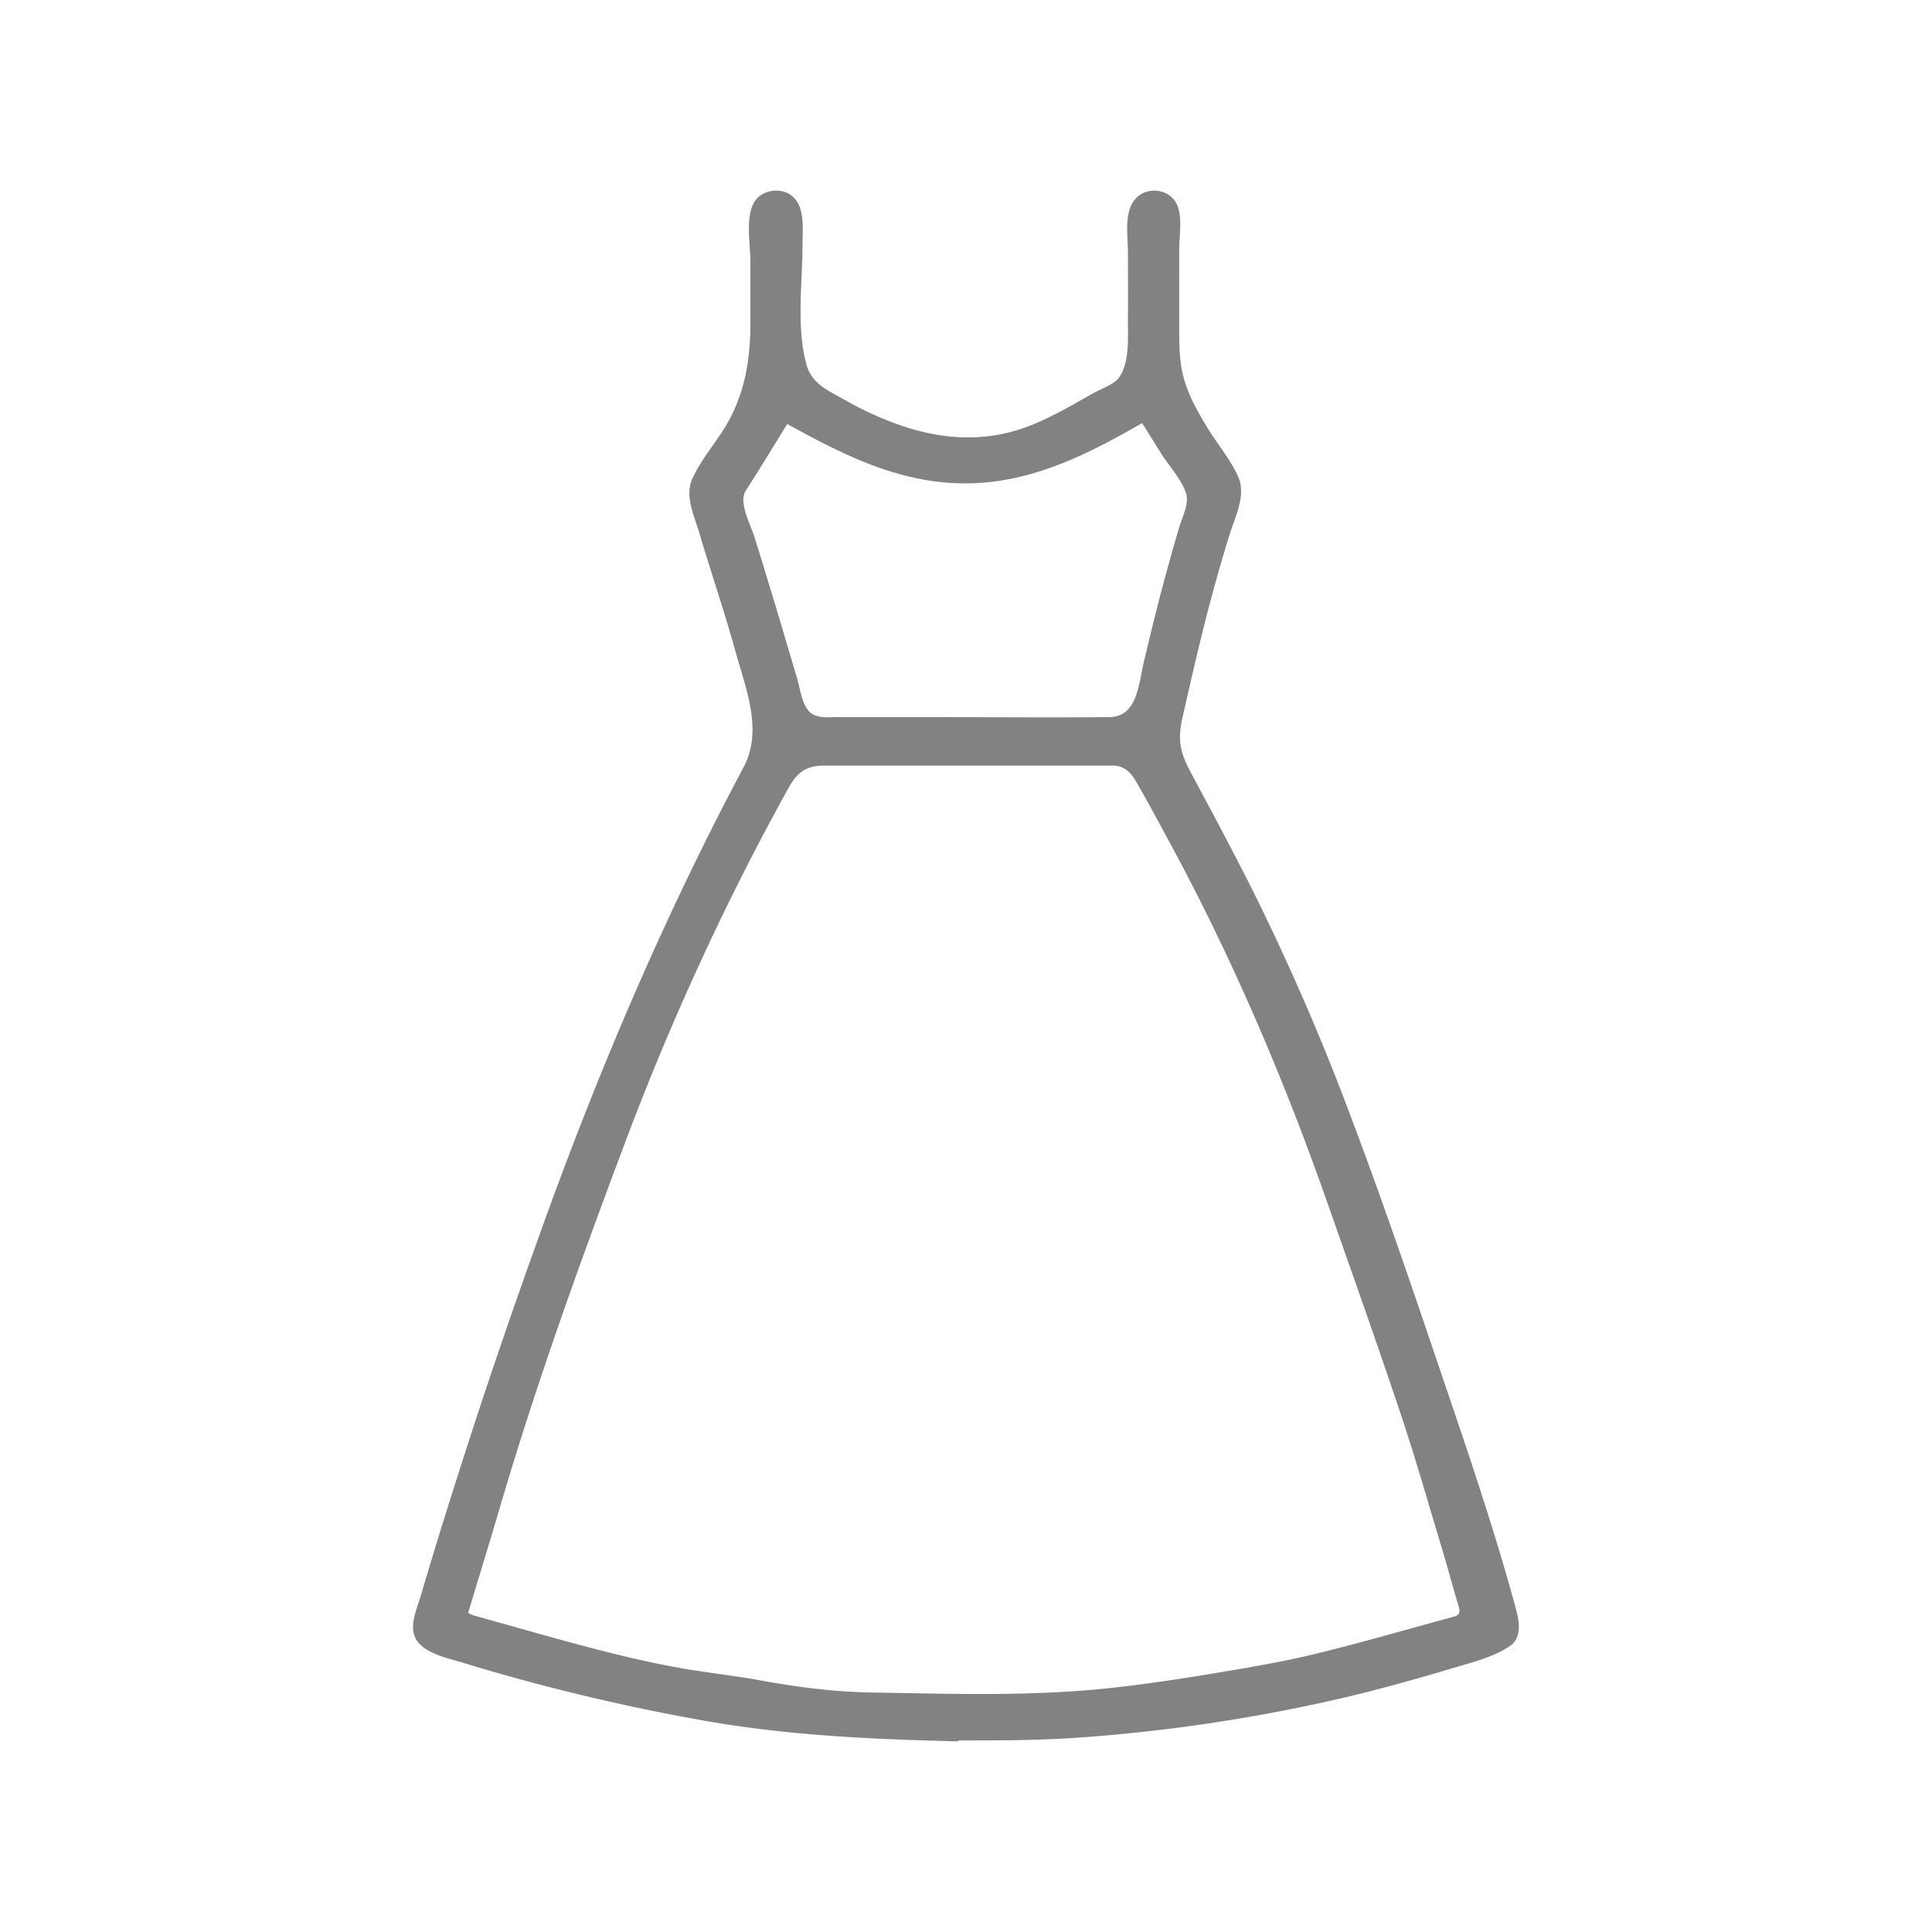 <svg id="PATTERN" xmlns="http://www.w3.org/2000/svg" viewBox="0 0 1008.17 1008.17"><defs><style>.cls-1{fill:#828282;}</style></defs><path class="cls-1" d="M500,908.69c-44.46-1.07-88-3-131.85-10.68a1072.71,1072.71,0,0,1-127-30.47c-7.1-2.16-17.95-4.39-22.91-10.49-5.79-7.1-.79-17,1.44-24.66,6.36-21.72,13.09-43.35,20-64.92C253.27,724.68,267.88,682.2,283.1,640c29.65-82.32,63.78-162.33,104.9-239.61,10.29-19.35,1.15-40.95-4.27-60.64C378,319,371,298.64,364.88,278c-2.58-8.73-7.59-19-3.73-27.88,3.65-8.39,10.22-16.56,15.26-24.17,11.84-17.86,15.12-36.48,15.18-57.55q0-16,0-32c0-8.82-2.87-23.63,2.33-31.47,3.64-5.49,12.18-7,17.75-3.8,8.69,5,7.12,17.59,7.13,26,0,20.19-3.45,44.13,2.19,63.62,2.82,9.73,11.61,13.29,20.12,18.09a174.29,174.29,0,0,0,28.21,12.9c19.8,6.91,40.19,8.95,60.53,3,9.34-2.74,18.1-7.08,26.64-11.7,4.59-2.48,9.12-5.08,13.65-7.67,4-2.27,10.84-4.55,13.59-8.12,6-7.84,4.77-21.9,4.86-31.07.11-11.5,0-23,0-34.48,0-8.52-2.17-20.41,3.59-27.56,5-6.18,15.21-6.22,20.31-.07,5.25,6.33,2.87,18.24,2.86,25.75,0,11.91-.06,23.81,0,35.72.05,10.2-.39,20.52,2.05,30.5,2.35,9.6,7.23,18.1,12.26,26.52,5.15,8.61,12.39,17,16.44,26.13,4.24,9.57-1.33,20.29-4.22,29.5-6.76,21.53-12.48,43.25-17.67,65.21-2.44,10.29-4.79,20.59-7.12,30.9-2.63,11.62-1.42,18.11,4.19,28.58,10.45,19.5,20.91,39,30.89,58.73a1235.87,1235.87,0,0,1,52.66,120.89c15.57,41.22,29.88,82.94,44,124.66,14.48,42.7,29.39,85.62,41.33,129.11,2.13,7.76,5.21,17.81-2.68,23-8.7,5.68-20.58,8.57-30.42,11.51-21.41,6.41-43,12.34-64.79,17.17a888.51,888.51,0,0,1-128.9,18.75c-21.18,1.52-42.24,1.51-63.46,1.51Zm-255.68-67a28.26,28.26,0,0,0,2.79,1.27c21.14,5.87,42.22,12,63.44,17.52,13.58,3.55,27.28,6.77,41.08,9.34,15,2.81,30.32,4.34,45.37,7.09,19.2,3.51,38.56,6,58,6.28,42,.72,84.17,2.17,126.1-2.52,18-2,35.9-4.74,53.75-7.71,17.27-2.88,34.58-5.8,51.58-9.93,24.23-5.89,48.18-12.9,72.25-19.41,3-.81,3.37-2.47,2.51-5.3-3-9.81-5.57-19.73-8.53-29.55-7.14-23.67-13.9-47.48-21.74-70.93-12.23-36.57-25.15-72.92-37.93-109.3-23-65.57-50.2-129.33-83.44-190.42-5.61-10.3-11.1-20.68-17-30.78-2.51-4.25-6.1-7.83-11.75-7.83q-75.78,0-151.54,0a23.53,23.53,0,0,0-5.94.84c-5.9,1.56-9.27,6.12-12,11.07q-9.54,17.31-18.65,34.86a1405.35,1405.35,0,0,0-67.26,152c-23.44,62.37-46,125.07-64.77,189.06C255.3,805.46,249.77,823.46,244.29,841.69ZM410.8,221.25c-7.16,11.59-14.29,23.34-21.68,34.91-3.85,6,2.66,17.85,4.54,23.92q3.72,12,7.4,24.07c5.06,16.55,9.93,33.16,14.87,49.75,1.55,5.2,2.43,13.39,6.42,17.43,3.69,3.74,9.67,2.88,14.42,2.88h48.54c31.19,0,62.39.29,93.58,0,14.73-.14,15.25-17.39,18.06-29.1,3.65-15.19,7.32-30.36,11.43-45.43q3.35-12.27,6.94-24.47c1.59-5.4,5.31-12.26,3.58-17.79-2.16-6.93-9-14.49-12.91-20.64l-10-16c-28,16.1-56.74,30.72-89.75,31.43C470.87,253,440.9,237.83,410.8,221.25Z"/></svg>